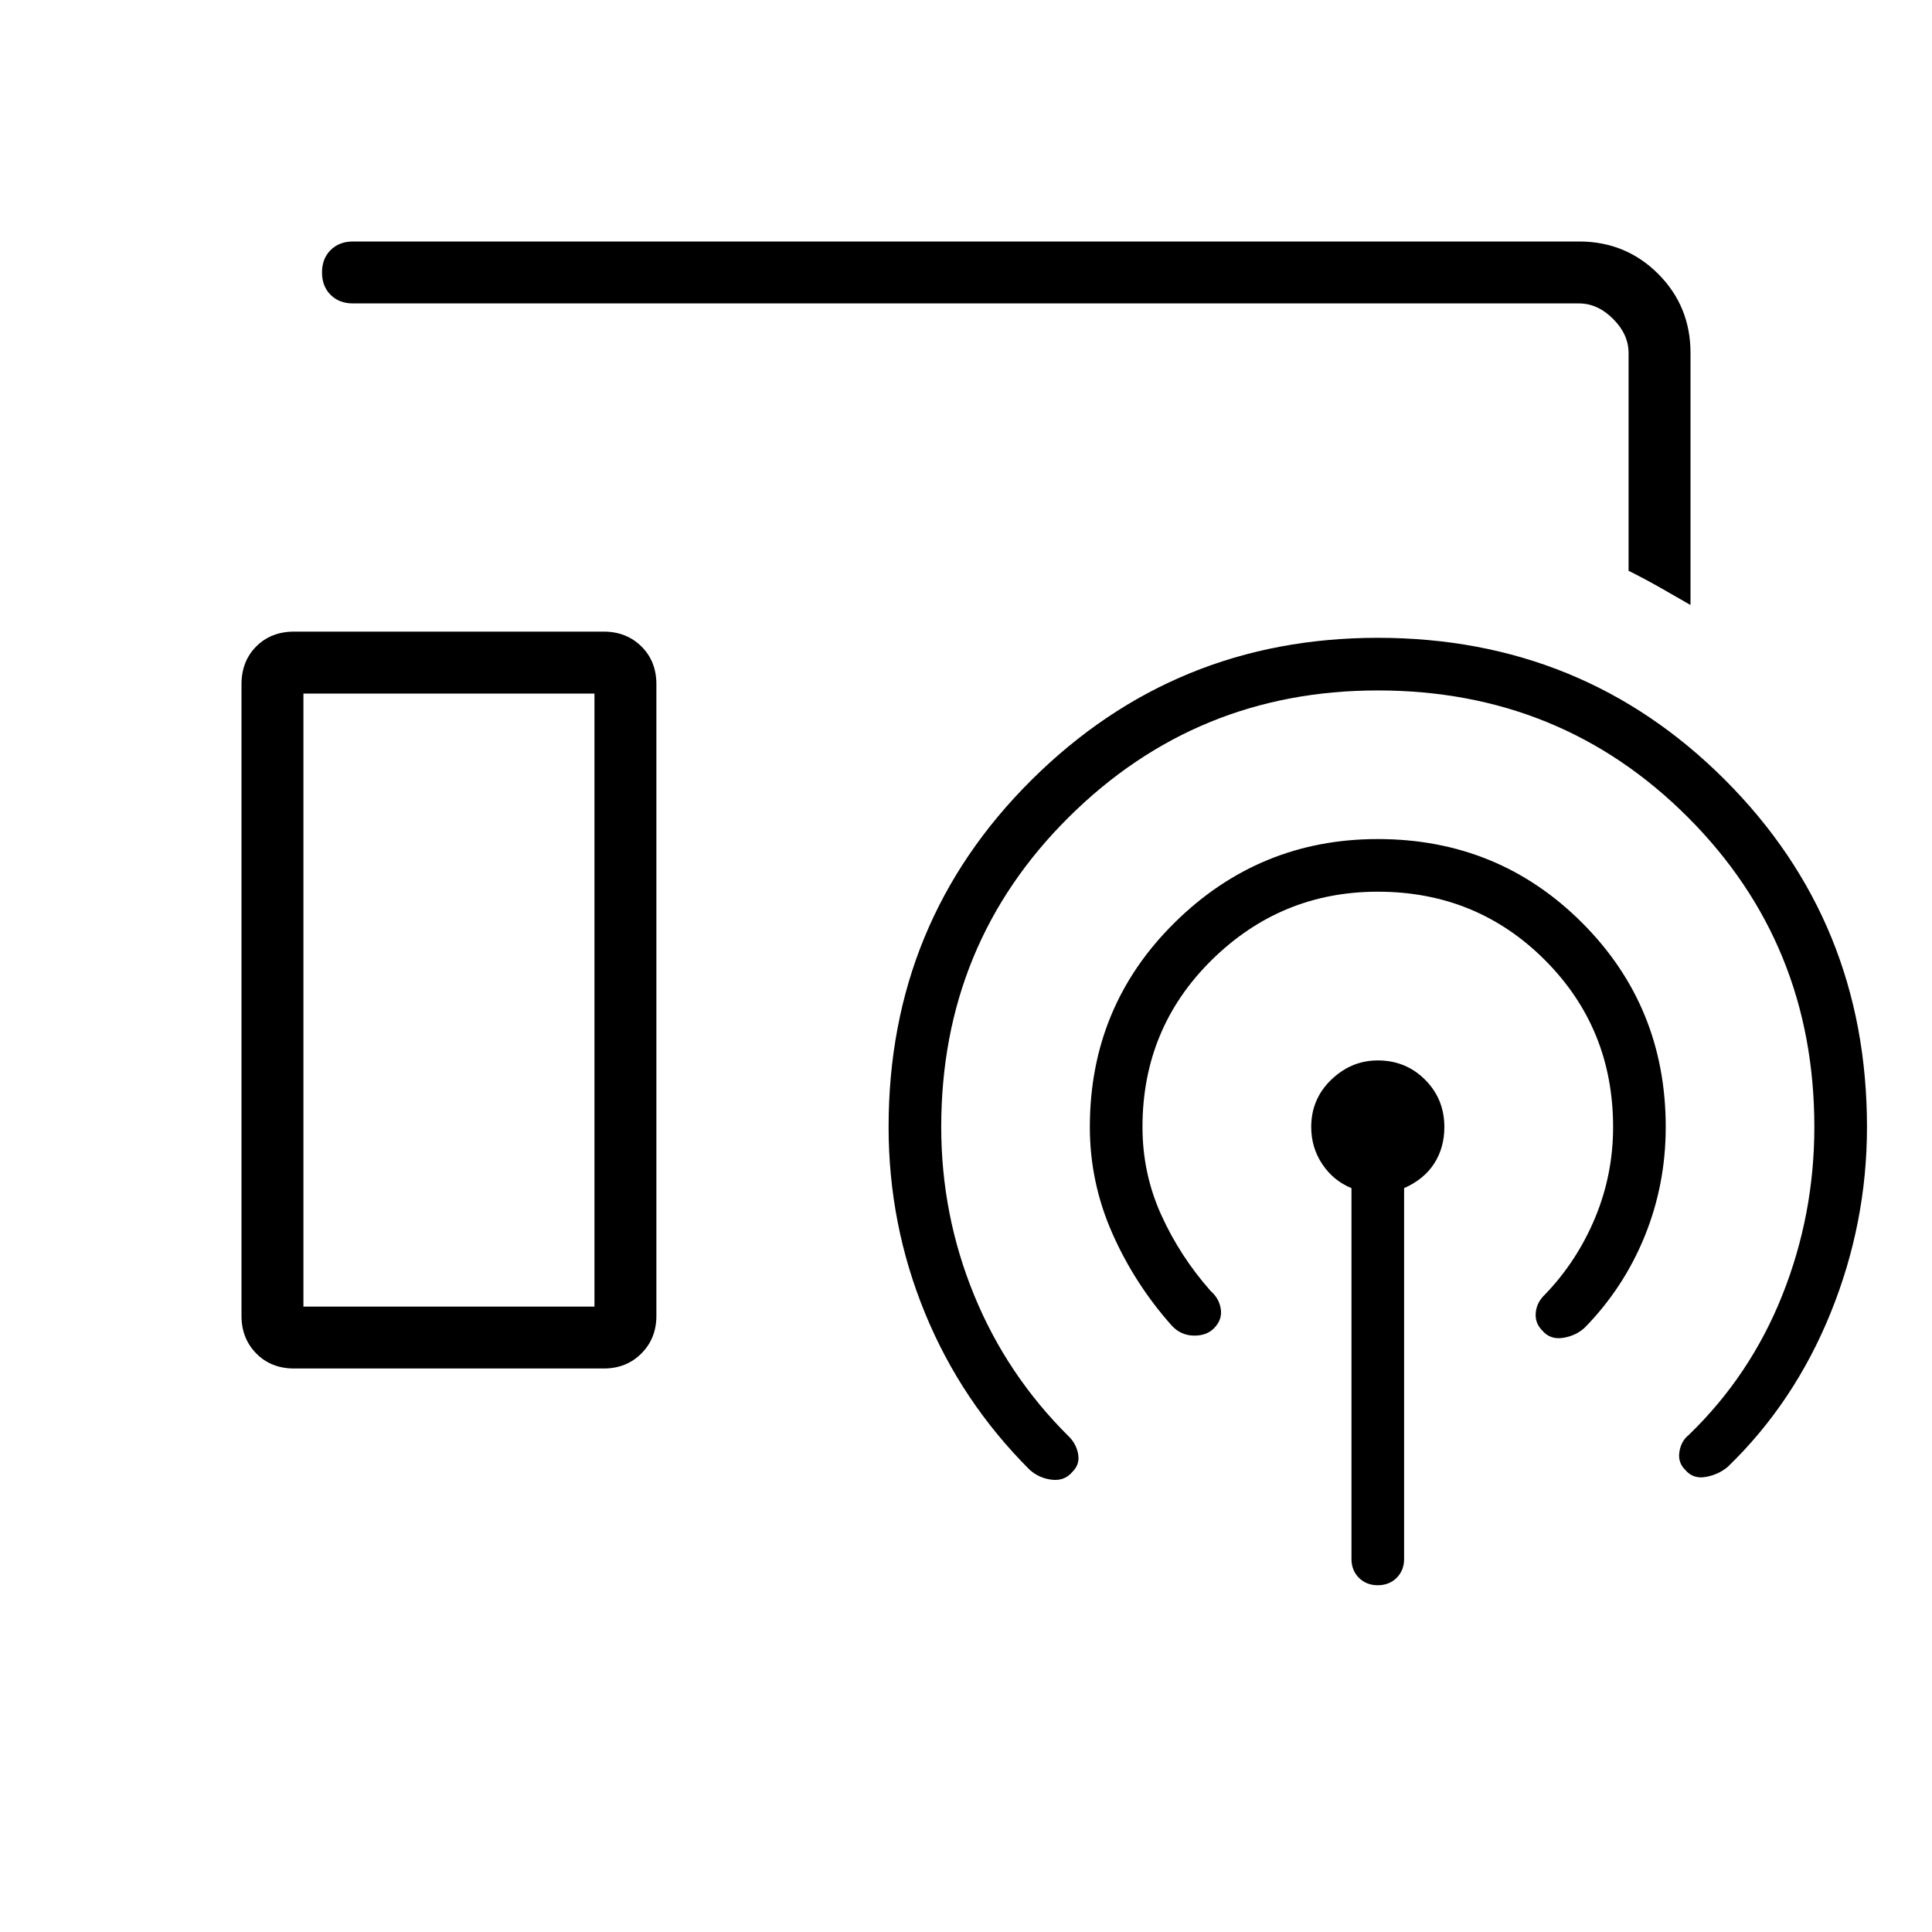 <svg xmlns="http://www.w3.org/2000/svg" width="48" height="48" viewBox="0 96 960 960"><path d="M840 396.615q-7.077-4.076-14.769-8.461-7.692-4.385-16-8.539V271.384q0-9.23-7.692-16.923-7.693-7.692-16.923-7.692H175.385q-6.846 0-11.116-4.269Q160 238.231 160 231.384q0-6.846 4.269-11.115 4.27-4.269 11.116-4.269h609.231q23.23 0 39.307 16.077T840 271.384v125.231ZM146.154 776q-11.462 0-18.808-7.461Q120 761.077 120 749.846V436q0-11.462 7.346-18.808t18.808-7.346H300q11.231 0 18.692 7.346 7.462 7.346 7.462 18.808v313.846q0 11.231-7.462 18.693Q311.231 776 300 776H146.154Zm525.384 94.615v-184.23q-9-3.693-14.5-11.923-5.5-8.231-5.5-18.462 0-13.923 9.962-23.5t23.115-9.577q13.924 0 23.5 9.577 9.577 9.577 9.577 23.5 0 10.231-5 18.077-5 7.846-15 12.308v184.23q0 5.693-3.692 9.385t-9.385 3.692q-5.692 0-9.384-3.692-3.693-3.692-3.693-9.385Zm-68.384-114.538q-3.692 3.692-10 3.577-6.308-.116-10.769-4.808-18.539-20.769-29.693-46.038-11.154-25.27-11.154-52.808 0-59.923 42.077-101.5t101-41.577q59.924 0 101.5 41.577 41.577 41.577 41.577 101.5 0 28.538-10.423 54.192t-29.73 45.423q-4.462 4.154-10.885 5.154t-10.346-3.692q-3.693-3.692-3.193-8.885.5-5.192 4.731-9.115 15.846-16.539 24.769-38 8.923-21.462 8.923-45.077 0-49.077-33.923-83t-83-33.923q-48.076 0-82.5 33.923-34.423 33.923-34.423 83 0 23.077 9.308 43.654t24.615 37.884q4.231 3.693 5 9 .77 5.308-3.461 9.539Zm-70.231 71.231Q529 832 522.692 831.269q-6.307-.731-11-4.884-34.077-34-52.115-78.039-18.039-44.038-18.039-92.346 0-101.923 71.077-172.5t172-70.577q101.924 0 172.5 70.577 70.577 70.577 70.577 172.5 0 47.769-18.038 92.308-18.039 44.538-51.115 76.538-4.693 3.923-11 5.039-6.308 1.115-10.231-3.577-3.693-3.693-2.808-9 .885-5.308 4.577-8.231 30.615-29.539 46.538-69.5 15.923-39.962 15.923-83.577 0-91.077-62.923-154t-154-62.923q-90.076 0-153.5 62.923-63.423 62.923-63.423 154 0 43.615 16.308 83.461 16.308 39.847 47.154 70.385 3.692 3.692 4.577 8.731.884 5.038-2.808 8.731Zm-382.154-82.077h144.616V440.615H150.769v304.616Zm0 0h144.616-144.616Z"/></svg>